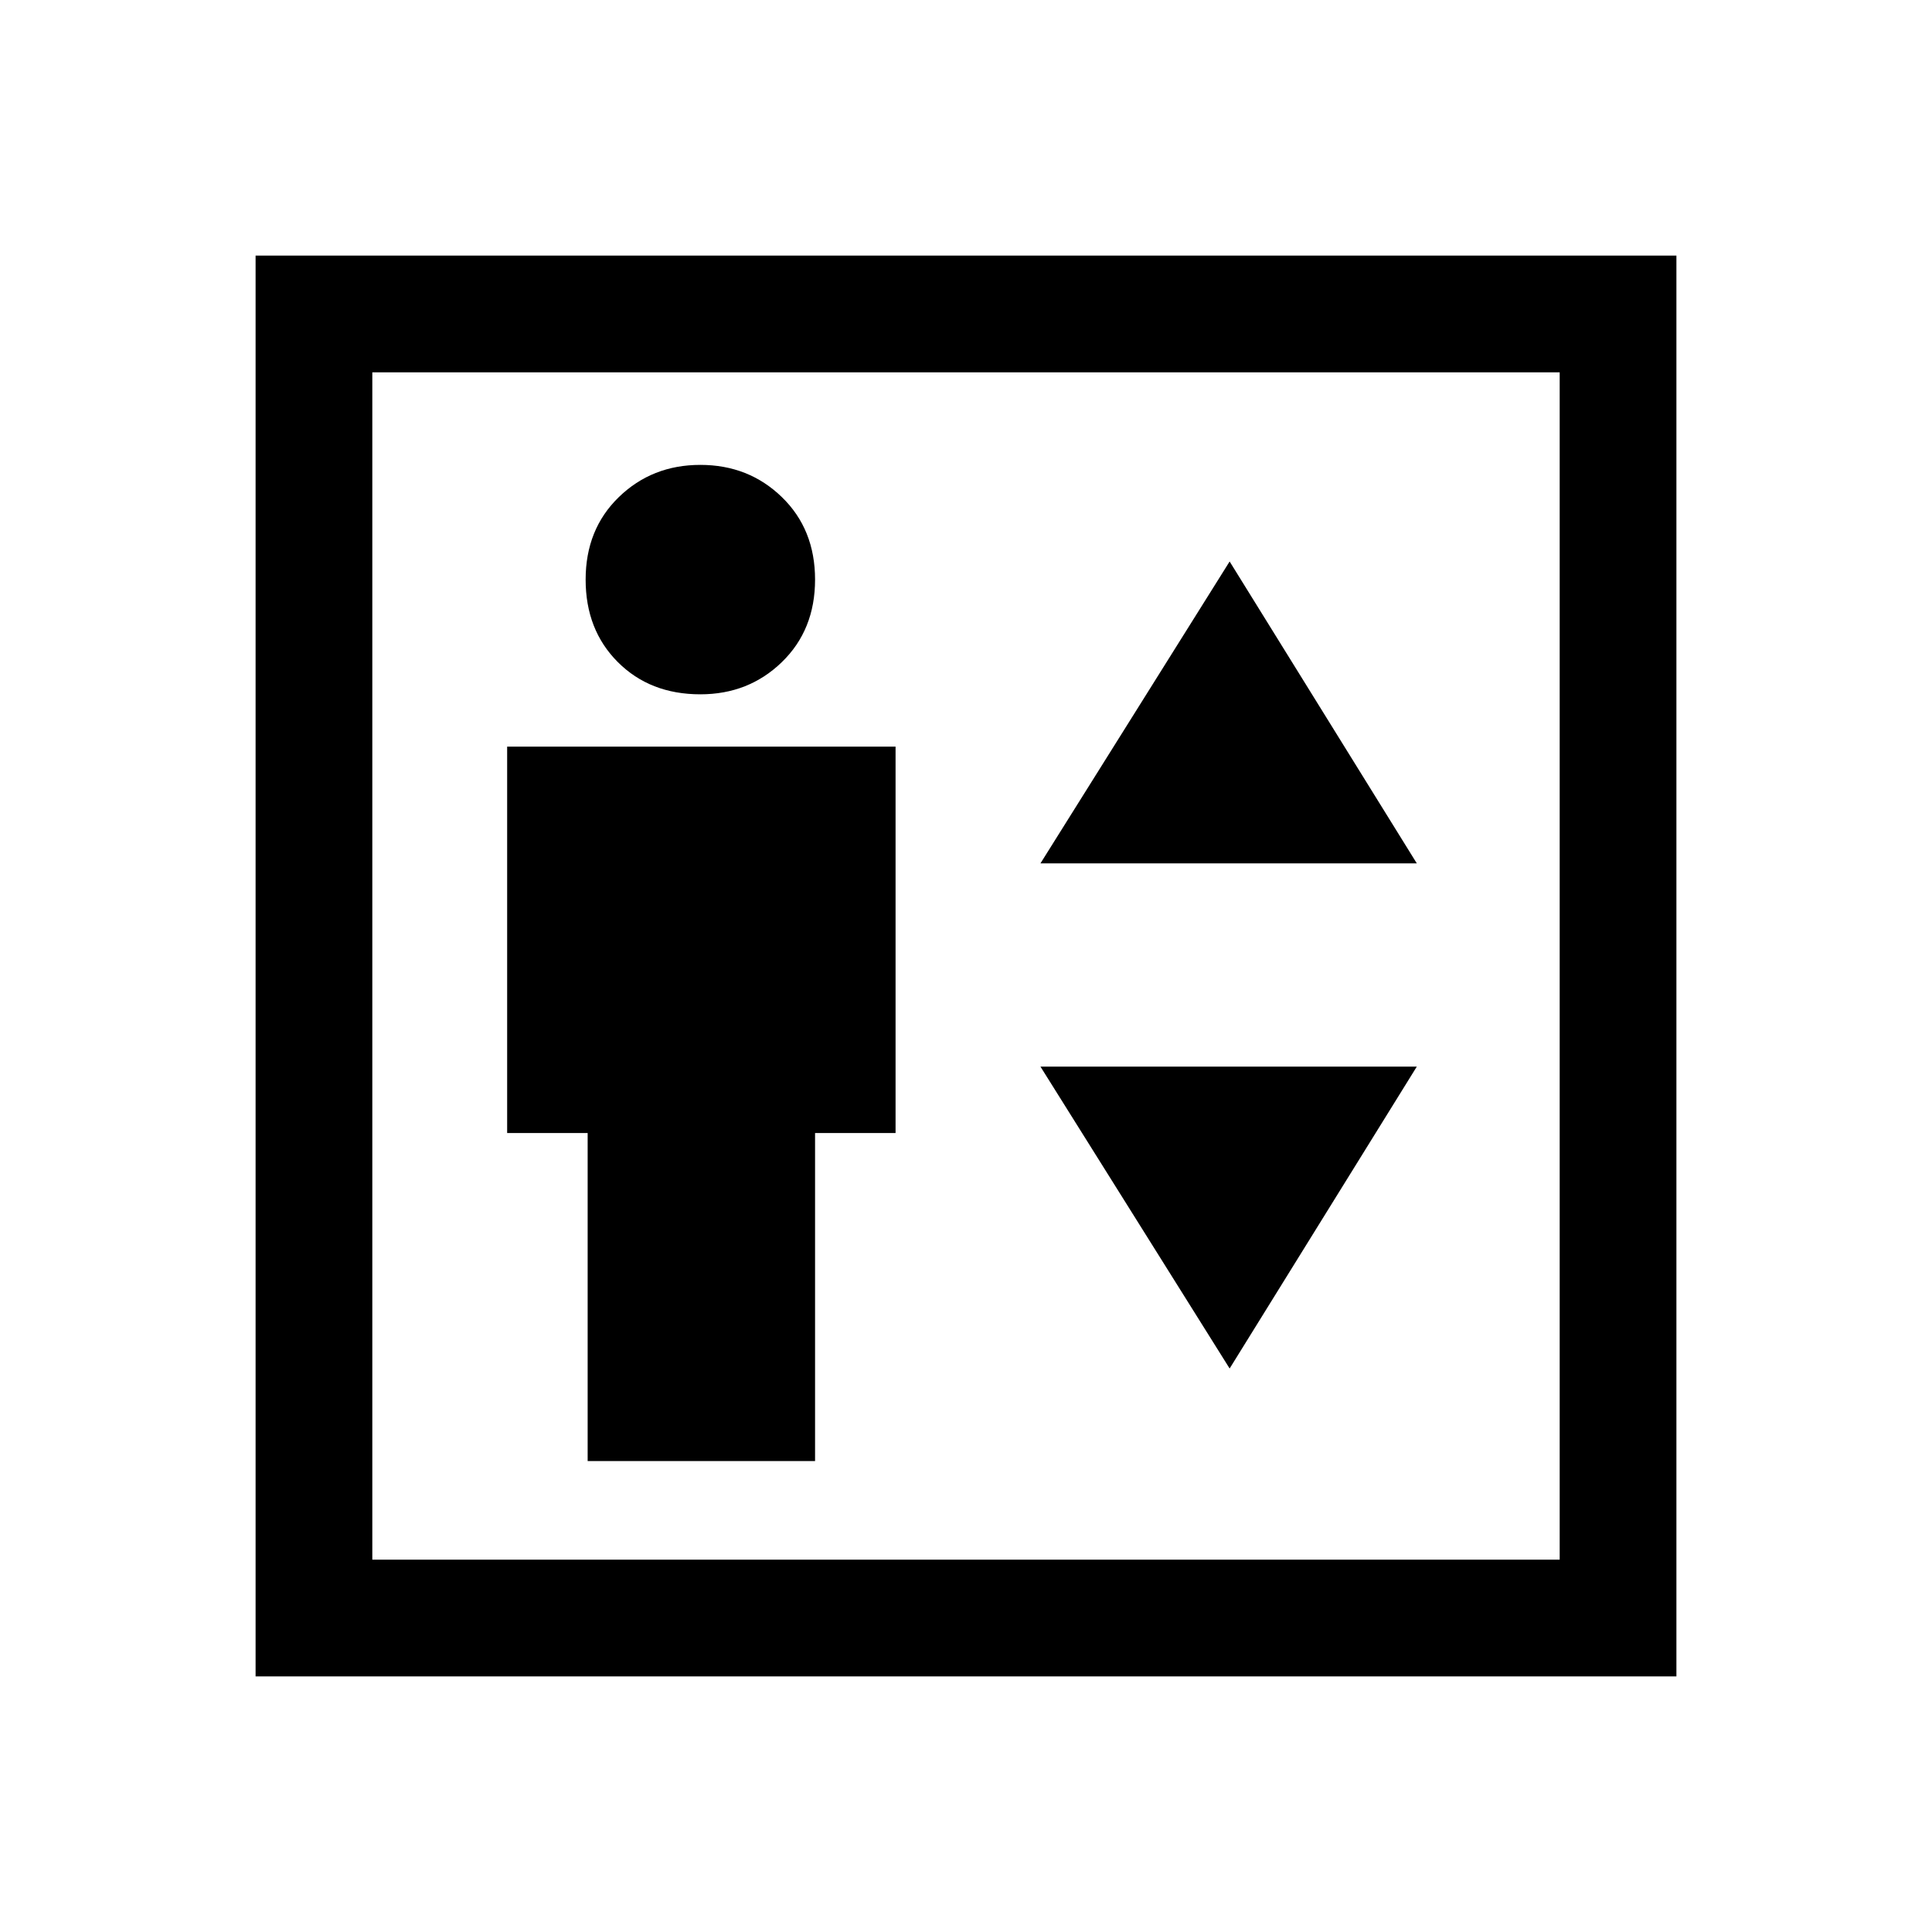 <svg xmlns="http://www.w3.org/2000/svg" height="48" width="48"><path d="M14.6 36.3H20.25V28.15H22.25V18.55H12.6V28.15H14.6ZM17.4 17.25Q18.6 17.25 19.425 16.45Q20.25 15.65 20.25 14.4Q20.25 13.15 19.425 12.35Q18.6 11.55 17.4 11.55Q16.2 11.55 15.375 12.35Q14.55 13.15 14.55 14.4Q14.55 15.65 15.35 16.45Q16.15 17.25 17.4 17.25ZM25.85 21.45H35.2L30.55 13.95ZM30.55 34 35.2 26.5H25.85ZM6.35 41.65V6.35H41.65V41.65ZM9.25 38.75H38.75V9.25H9.25ZM9.25 38.75V9.25V38.75Z"/></svg>